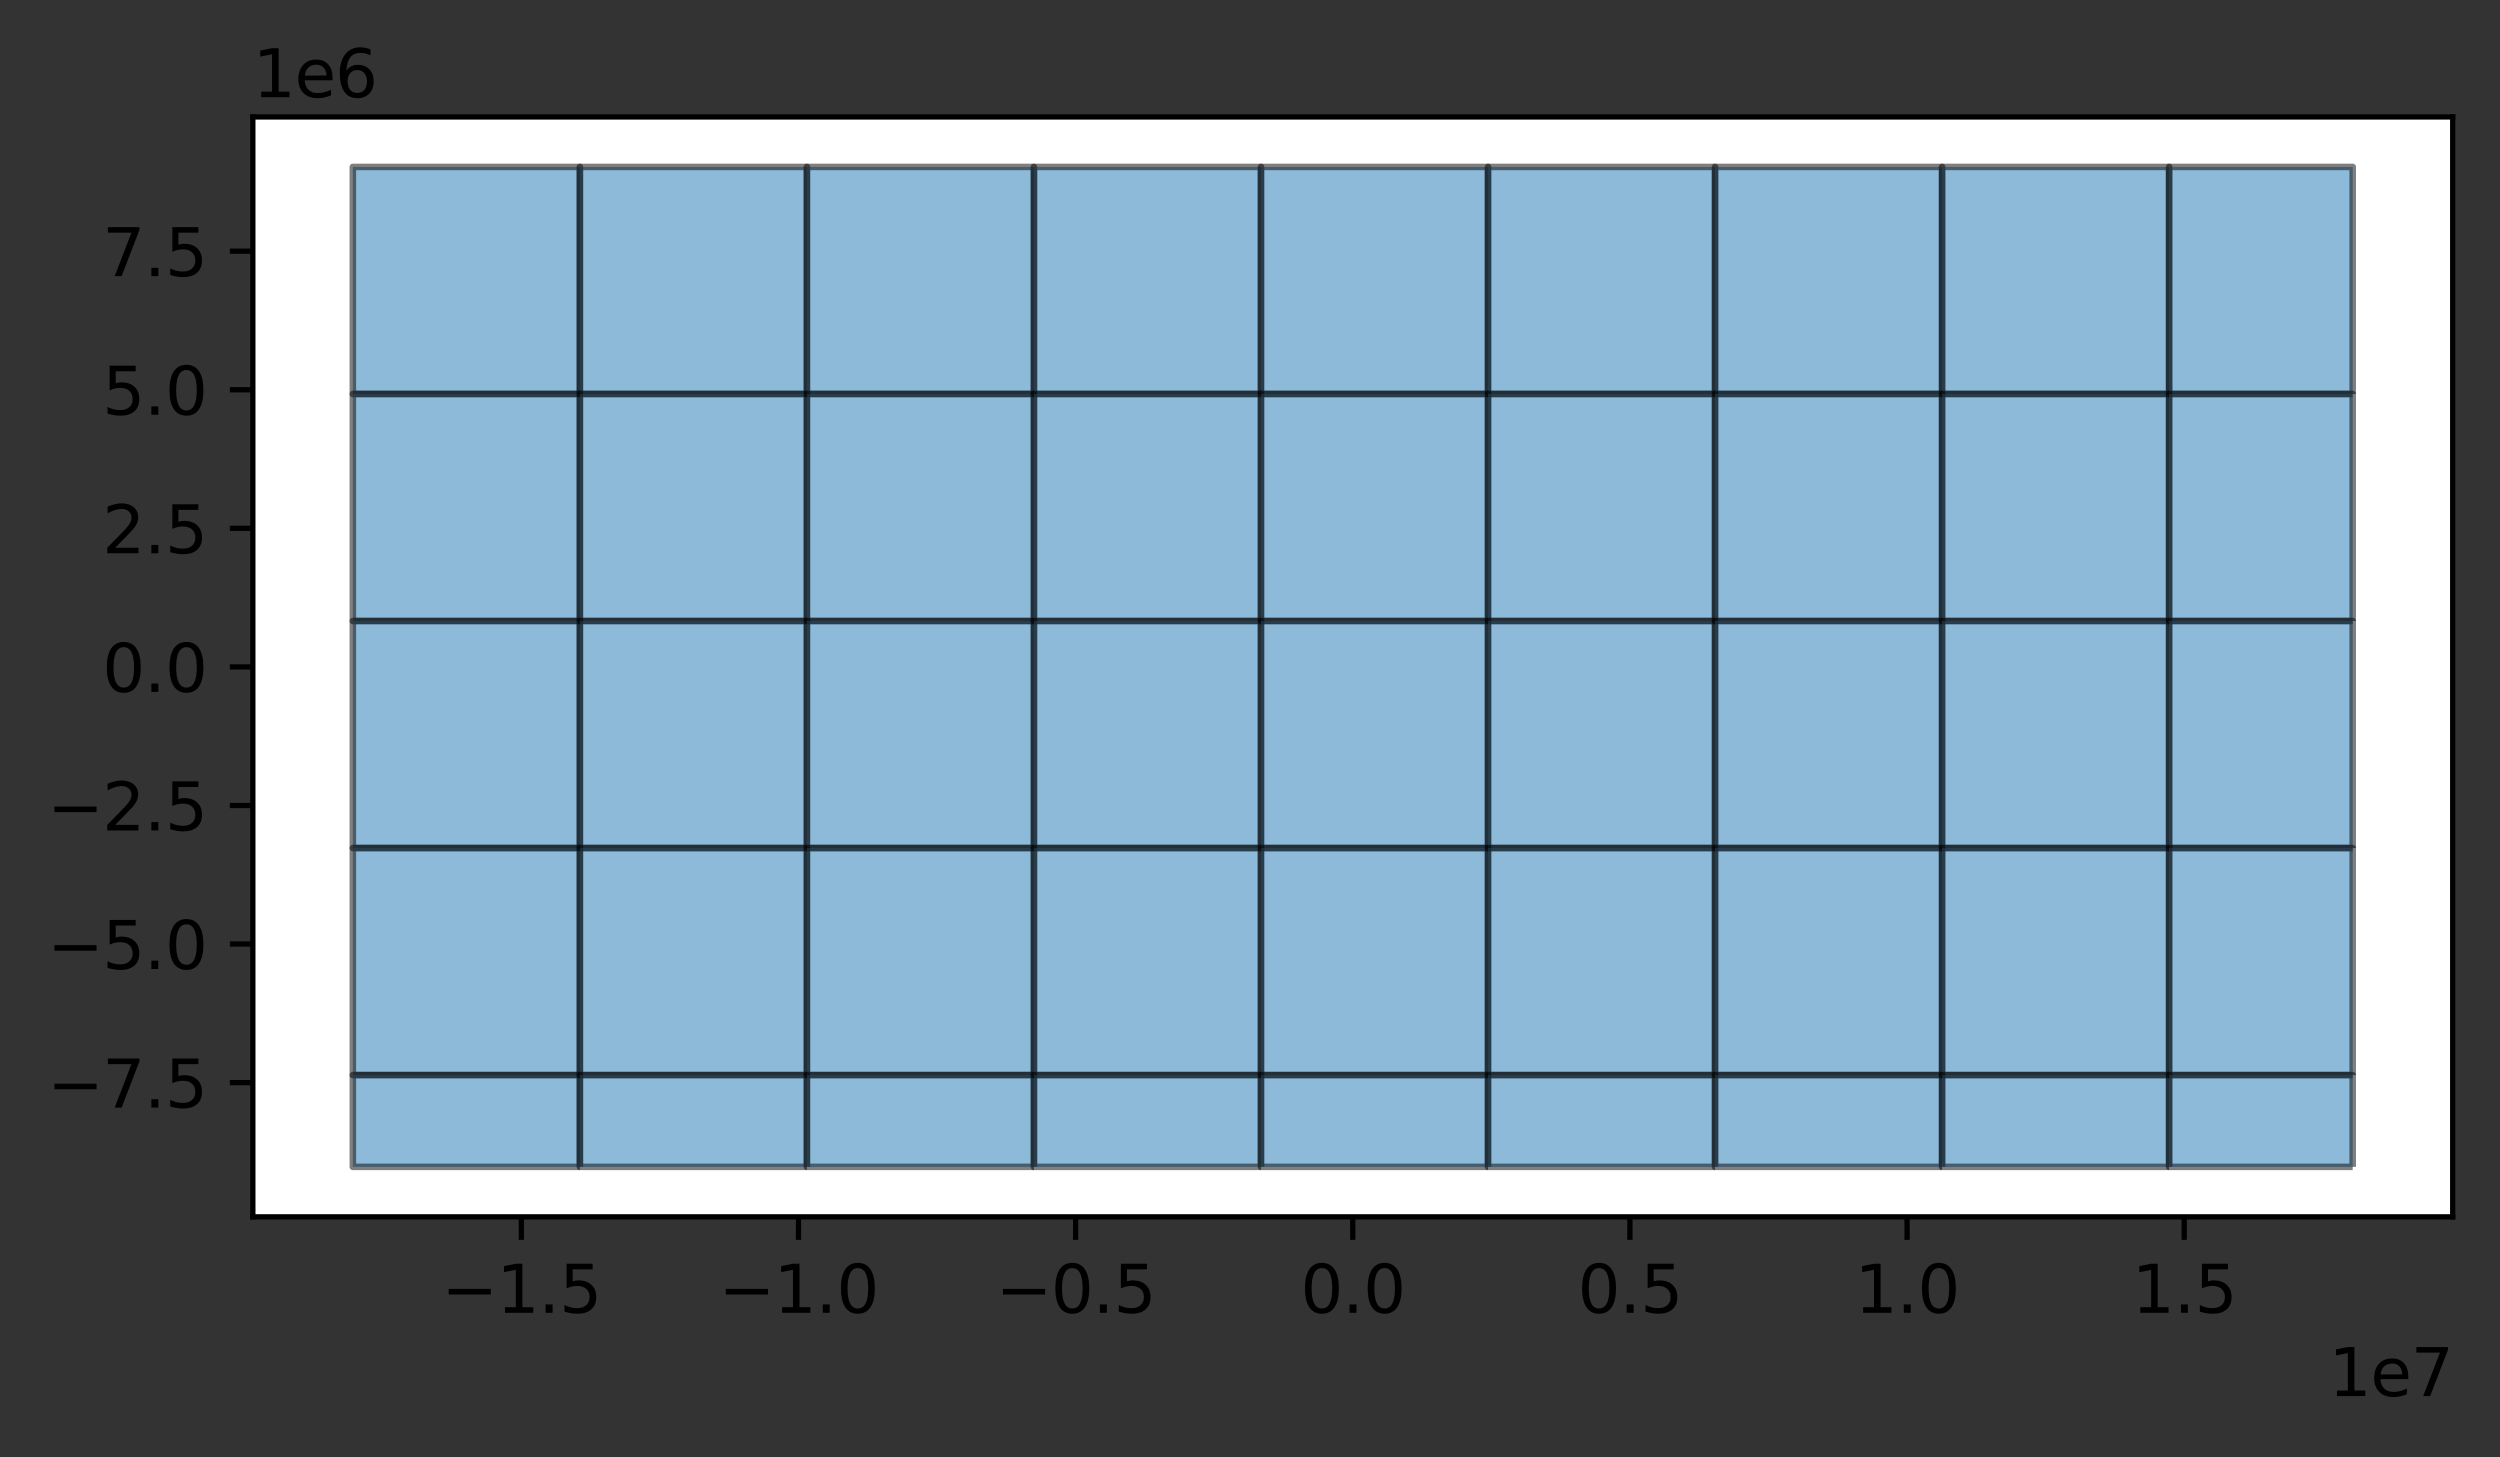 <?xml version="1.0" encoding="utf-8" standalone="no"?>
<!DOCTYPE svg PUBLIC "-//W3C//DTD SVG 1.1//EN"
  "http://www.w3.org/Graphics/SVG/1.1/DTD/svg11.dtd">
<svg height="221.755pt" version="1.1" viewBox="0 0 380.483 221.755" width="380.483pt" xmlns="http://www.w3.org/2000/svg" xmlns:xlink="http://www.w3.org/1999/xlink">
 <rect x="0" y="0" width="380.483" height="221.755" fill="#333333" stroke="none"/>
 <defs>
  <style type="text/css">*{stroke-linecap:butt;stroke-linejoin:round;}</style>
 </defs>
 <g id="figure_1">
  <g id="patch_1">
   <path d="M -0 221.755 
L 380.483 221.755 
L 380.483 0 
L -0 0 
z
" style="fill:none;"/>
  </g>
  <g id="axes_1">
   <g id="patch_2">
    <path d="M 38.483 185.198 
L 373.283 185.198 
L 373.283 17.798 
L 38.483 17.798 
z
" style="fill:#ffffff;"/>
   </g>
   <g id="PatchCollection_1">
    <path clip-path="url(#pcc5cc512a9)" d="M 88.254 59.96 
L 88.254 25.408 
L 53.701 25.408 
L 53.701 59.96 
L 88.254 59.96 
" style="fill:#1f77b4;fill-opacity:0.5;stroke:#000000;stroke-opacity:0.5;"/>
    <path clip-path="url(#pcc5cc512a9)" d="M 88.254 94.513 
L 88.254 59.96 
L 53.701 59.96 
L 53.701 94.513 
L 88.254 94.513 
" style="fill:#1f77b4;fill-opacity:0.5;stroke:#000000;stroke-opacity:0.5;"/>
    <path clip-path="url(#pcc5cc512a9)" d="M 88.254 129.066 
L 88.254 94.513 
L 53.701 94.513 
L 53.701 129.066 
L 88.254 129.066 
" style="fill:#1f77b4;fill-opacity:0.5;stroke:#000000;stroke-opacity:0.5;"/>
    <path clip-path="url(#pcc5cc512a9)" d="M 88.254 163.619 
L 88.254 129.066 
L 53.701 129.066 
L 53.701 163.619 
L 88.254 163.619 
" style="fill:#1f77b4;fill-opacity:0.5;stroke:#000000;stroke-opacity:0.5;"/>
    <path clip-path="url(#pcc5cc512a9)" d="M 88.254 177.589 
L 88.254 163.619 
L 53.701 163.619 
L 53.701 177.589 
L 88.254 177.589 
" style="fill:#1f77b4;fill-opacity:0.5;stroke:#000000;stroke-opacity:0.5;"/>
    <path clip-path="url(#pcc5cc512a9)" d="M 122.807 59.96 
L 122.807 25.408 
L 88.254 25.408 
L 88.254 59.96 
L 122.807 59.96 
" style="fill:#1f77b4;fill-opacity:0.5;stroke:#000000;stroke-opacity:0.5;"/>
    <path clip-path="url(#pcc5cc512a9)" d="M 122.807 94.513 
L 122.807 59.96 
L 88.254 59.96 
L 88.254 94.513 
L 122.807 94.513 
" style="fill:#1f77b4;fill-opacity:0.5;stroke:#000000;stroke-opacity:0.5;"/>
    <path clip-path="url(#pcc5cc512a9)" d="M 122.807 129.066 
L 122.807 94.513 
L 88.254 94.513 
L 88.254 129.066 
L 122.807 129.066 
" style="fill:#1f77b4;fill-opacity:0.5;stroke:#000000;stroke-opacity:0.5;"/>
    <path clip-path="url(#pcc5cc512a9)" d="M 122.807 163.619 
L 122.807 129.066 
L 88.254 129.066 
L 88.254 163.619 
L 122.807 163.619 
" style="fill:#1f77b4;fill-opacity:0.5;stroke:#000000;stroke-opacity:0.5;"/>
    <path clip-path="url(#pcc5cc512a9)" d="M 122.807 177.589 
L 122.807 163.619 
L 88.254 163.619 
L 88.254 177.589 
L 122.807 177.589 
" style="fill:#1f77b4;fill-opacity:0.5;stroke:#000000;stroke-opacity:0.5;"/>
    <path clip-path="url(#pcc5cc512a9)" d="M 157.36 59.96 
L 157.36 25.408 
L 122.807 25.408 
L 122.807 59.96 
L 157.36 59.96 
" style="fill:#1f77b4;fill-opacity:0.5;stroke:#000000;stroke-opacity:0.5;"/>
    <path clip-path="url(#pcc5cc512a9)" d="M 157.36 94.513 
L 157.36 59.96 
L 122.807 59.96 
L 122.807 94.513 
L 157.36 94.513 
" style="fill:#1f77b4;fill-opacity:0.5;stroke:#000000;stroke-opacity:0.5;"/>
    <path clip-path="url(#pcc5cc512a9)" d="M 157.36 129.066 
L 157.36 94.513 
L 122.807 94.513 
L 122.807 129.066 
L 157.36 129.066 
" style="fill:#1f77b4;fill-opacity:0.5;stroke:#000000;stroke-opacity:0.5;"/>
    <path clip-path="url(#pcc5cc512a9)" d="M 157.36 163.619 
L 157.36 129.066 
L 122.807 129.066 
L 122.807 163.619 
L 157.36 163.619 
" style="fill:#1f77b4;fill-opacity:0.5;stroke:#000000;stroke-opacity:0.5;"/>
    <path clip-path="url(#pcc5cc512a9)" d="M 157.36 177.589 
L 157.36 163.619 
L 122.807 163.619 
L 122.807 177.589 
L 157.36 177.589 
" style="fill:#1f77b4;fill-opacity:0.5;stroke:#000000;stroke-opacity:0.5;"/>
    <path clip-path="url(#pcc5cc512a9)" d="M 191.912 59.96 
L 191.912 25.408 
L 157.36 25.408 
L 157.36 59.96 
L 191.912 59.96 
" style="fill:#1f77b4;fill-opacity:0.5;stroke:#000000;stroke-opacity:0.5;"/>
    <path clip-path="url(#pcc5cc512a9)" d="M 191.912 94.513 
L 191.912 59.96 
L 157.36 59.96 
L 157.36 94.513 
L 191.912 94.513 
" style="fill:#1f77b4;fill-opacity:0.5;stroke:#000000;stroke-opacity:0.5;"/>
    <path clip-path="url(#pcc5cc512a9)" d="M 191.912 129.066 
L 191.912 94.513 
L 157.36 94.513 
L 157.36 129.066 
L 191.912 129.066 
" style="fill:#1f77b4;fill-opacity:0.5;stroke:#000000;stroke-opacity:0.5;"/>
    <path clip-path="url(#pcc5cc512a9)" d="M 191.912 163.619 
L 191.912 129.066 
L 157.36 129.066 
L 157.36 163.619 
L 191.912 163.619 
" style="fill:#1f77b4;fill-opacity:0.5;stroke:#000000;stroke-opacity:0.5;"/>
    <path clip-path="url(#pcc5cc512a9)" d="M 191.912 177.589 
L 191.912 163.619 
L 157.36 163.619 
L 157.36 177.589 
L 191.912 177.589 
" style="fill:#1f77b4;fill-opacity:0.5;stroke:#000000;stroke-opacity:0.5;"/>
    <path clip-path="url(#pcc5cc512a9)" d="M 226.465 59.96 
L 226.465 25.408 
L 191.912 25.408 
L 191.912 59.96 
L 226.465 59.96 
" style="fill:#1f77b4;fill-opacity:0.5;stroke:#000000;stroke-opacity:0.5;"/>
    <path clip-path="url(#pcc5cc512a9)" d="M 226.465 94.513 
L 226.465 59.96 
L 191.912 59.96 
L 191.912 94.513 
L 226.465 94.513 
" style="fill:#1f77b4;fill-opacity:0.5;stroke:#000000;stroke-opacity:0.5;"/>
    <path clip-path="url(#pcc5cc512a9)" d="M 226.465 129.066 
L 226.465 94.513 
L 191.912 94.513 
L 191.912 129.066 
L 226.465 129.066 
" style="fill:#1f77b4;fill-opacity:0.5;stroke:#000000;stroke-opacity:0.5;"/>
    <path clip-path="url(#pcc5cc512a9)" d="M 226.465 163.619 
L 226.465 129.066 
L 191.912 129.066 
L 191.912 163.619 
L 226.465 163.619 
" style="fill:#1f77b4;fill-opacity:0.5;stroke:#000000;stroke-opacity:0.5;"/>
    <path clip-path="url(#pcc5cc512a9)" d="M 226.465 177.589 
L 226.465 163.619 
L 191.912 163.619 
L 191.912 177.589 
L 226.465 177.589 
" style="fill:#1f77b4;fill-opacity:0.5;stroke:#000000;stroke-opacity:0.5;"/>
    <path clip-path="url(#pcc5cc512a9)" d="M 261.018 59.96 
L 261.018 25.408 
L 226.465 25.408 
L 226.465 59.96 
L 261.018 59.96 
" style="fill:#1f77b4;fill-opacity:0.5;stroke:#000000;stroke-opacity:0.5;"/>
    <path clip-path="url(#pcc5cc512a9)" d="M 261.018 94.513 
L 261.018 59.96 
L 226.465 59.96 
L 226.465 94.513 
L 261.018 94.513 
" style="fill:#1f77b4;fill-opacity:0.5;stroke:#000000;stroke-opacity:0.5;"/>
    <path clip-path="url(#pcc5cc512a9)" d="M 261.018 129.066 
L 261.018 94.513 
L 226.465 94.513 
L 226.465 129.066 
L 261.018 129.066 
" style="fill:#1f77b4;fill-opacity:0.5;stroke:#000000;stroke-opacity:0.5;"/>
    <path clip-path="url(#pcc5cc512a9)" d="M 261.018 163.619 
L 261.018 129.066 
L 226.465 129.066 
L 226.465 163.619 
L 261.018 163.619 
" style="fill:#1f77b4;fill-opacity:0.5;stroke:#000000;stroke-opacity:0.5;"/>
    <path clip-path="url(#pcc5cc512a9)" d="M 261.018 177.589 
L 261.018 163.619 
L 226.465 163.619 
L 226.465 177.589 
L 261.018 177.589 
" style="fill:#1f77b4;fill-opacity:0.5;stroke:#000000;stroke-opacity:0.5;"/>
    <path clip-path="url(#pcc5cc512a9)" d="M 295.571 59.96 
L 295.571 25.408 
L 261.018 25.408 
L 261.018 59.96 
L 295.571 59.96 
" style="fill:#1f77b4;fill-opacity:0.5;stroke:#000000;stroke-opacity:0.5;"/>
    <path clip-path="url(#pcc5cc512a9)" d="M 295.571 94.513 
L 295.571 59.96 
L 261.018 59.96 
L 261.018 94.513 
L 295.571 94.513 
" style="fill:#1f77b4;fill-opacity:0.5;stroke:#000000;stroke-opacity:0.5;"/>
    <path clip-path="url(#pcc5cc512a9)" d="M 295.571 129.066 
L 295.571 94.513 
L 261.018 94.513 
L 261.018 129.066 
L 295.571 129.066 
" style="fill:#1f77b4;fill-opacity:0.5;stroke:#000000;stroke-opacity:0.5;"/>
    <path clip-path="url(#pcc5cc512a9)" d="M 295.571 163.619 
L 295.571 129.066 
L 261.018 129.066 
L 261.018 163.619 
L 295.571 163.619 
" style="fill:#1f77b4;fill-opacity:0.5;stroke:#000000;stroke-opacity:0.5;"/>
    <path clip-path="url(#pcc5cc512a9)" d="M 295.571 177.589 
L 295.571 163.619 
L 261.018 163.619 
L 261.018 177.589 
L 295.571 177.589 
" style="fill:#1f77b4;fill-opacity:0.5;stroke:#000000;stroke-opacity:0.5;"/>
    <path clip-path="url(#pcc5cc512a9)" d="M 330.124 59.96 
L 330.124 25.408 
L 295.571 25.408 
L 295.571 59.96 
L 330.124 59.96 
" style="fill:#1f77b4;fill-opacity:0.5;stroke:#000000;stroke-opacity:0.5;"/>
    <path clip-path="url(#pcc5cc512a9)" d="M 330.124 94.513 
L 330.124 59.96 
L 295.571 59.96 
L 295.571 94.513 
L 330.124 94.513 
" style="fill:#1f77b4;fill-opacity:0.5;stroke:#000000;stroke-opacity:0.5;"/>
    <path clip-path="url(#pcc5cc512a9)" d="M 330.124 129.066 
L 330.124 94.513 
L 295.571 94.513 
L 295.571 129.066 
L 330.124 129.066 
" style="fill:#1f77b4;fill-opacity:0.5;stroke:#000000;stroke-opacity:0.5;"/>
    <path clip-path="url(#pcc5cc512a9)" d="M 330.124 163.619 
L 330.124 129.066 
L 295.571 129.066 
L 295.571 163.619 
L 330.124 163.619 
" style="fill:#1f77b4;fill-opacity:0.5;stroke:#000000;stroke-opacity:0.5;"/>
    <path clip-path="url(#pcc5cc512a9)" d="M 330.124 177.589 
L 330.124 163.619 
L 295.571 163.619 
L 295.571 177.589 
L 330.124 177.589 
" style="fill:#1f77b4;fill-opacity:0.5;stroke:#000000;stroke-opacity:0.5;"/>
    <path clip-path="url(#pcc5cc512a9)" d="M 358.065 59.96 
L 358.065 25.408 
L 330.124 25.408 
L 330.124 59.96 
L 358.065 59.96 
" style="fill:#1f77b4;fill-opacity:0.5;stroke:#000000;stroke-opacity:0.5;"/>
    <path clip-path="url(#pcc5cc512a9)" d="M 358.065 94.513 
L 358.065 59.96 
L 330.124 59.96 
L 330.124 94.513 
L 358.065 94.513 
" style="fill:#1f77b4;fill-opacity:0.5;stroke:#000000;stroke-opacity:0.5;"/>
    <path clip-path="url(#pcc5cc512a9)" d="M 358.065 129.066 
L 358.065 94.513 
L 330.124 94.513 
L 330.124 129.066 
L 358.065 129.066 
" style="fill:#1f77b4;fill-opacity:0.5;stroke:#000000;stroke-opacity:0.5;"/>
    <path clip-path="url(#pcc5cc512a9)" d="M 358.065 163.619 
L 358.065 129.066 
L 330.124 129.066 
L 330.124 163.619 
L 358.065 163.619 
" style="fill:#1f77b4;fill-opacity:0.5;stroke:#000000;stroke-opacity:0.5;"/>
    <path clip-path="url(#pcc5cc512a9)" d="M 358.065 177.589 
L 358.065 163.619 
L 330.124 163.619 
L 330.124 177.589 
L 358.065 177.589 
" style="fill:#1f77b4;fill-opacity:0.5;stroke:#000000;stroke-opacity:0.5;"/>
   </g>
   <g id="matplotlib.axis_1">
    <g id="xtick_1">
     <g id="line2d_1">
      <defs>
       <path d="M 0 0 
L 0 3.5 
" id="md68ed979bf" style="stroke:#000000;stroke-width:0.8;"/>
      </defs>
      <g>
       <use style="stroke:#000000;stroke-width:0.8;" x="79.346" xlink:href="#md68ed979bf" y="185.198"/>
      </g>
     </g>
     <g id="text_1">
      <!-- −1.5 -->
      <g transform="translate(67.205 199.797)scale(0.1 -0.1)">
       <defs>
        <path d="M 678 2272 
L 4684 2272 
L 4684 1741 
L 678 1741 
L 678 2272 
z
" id="DejaVuSans-2212" transform="scale(0.016)"/>
        <path d="M 794 531 
L 1825 531 
L 1825 4091 
L 703 3866 
L 703 4441 
L 1819 4666 
L 2450 4666 
L 2450 531 
L 3481 531 
L 3481 0 
L 794 0 
L 794 531 
z
" id="DejaVuSans-31" transform="scale(0.016)"/>
        <path d="M 684 794 
L 1344 794 
L 1344 0 
L 684 0 
L 684 794 
z
" id="DejaVuSans-2e" transform="scale(0.016)"/>
        <path d="M 691 4666 
L 3169 4666 
L 3169 4134 
L 1269 4134 
L 1269 2991 
Q 1406 3038 1543 3061 
Q 1681 3084 1819 3084 
Q 2600 3084 3056 2656 
Q 3513 2228 3513 1497 
Q 3513 744 3044 326 
Q 2575 -91 1722 -91 
Q 1428 -91 1123 -41 
Q 819 9 494 109 
L 494 744 
Q 775 591 1075 516 
Q 1375 441 1709 441 
Q 2250 441 2565 725 
Q 2881 1009 2881 1497 
Q 2881 1984 2565 2268 
Q 2250 2553 1709 2553 
Q 1456 2553 1204 2497 
Q 953 2441 691 2322 
L 691 4666 
z
" id="DejaVuSans-35" transform="scale(0.016)"/>
       </defs>
       <use xlink:href="#DejaVuSans-2212"/>
       <use x="83.789" xlink:href="#DejaVuSans-31"/>
       <use x="147.412" xlink:href="#DejaVuSans-2e"/>
       <use x="179.199" xlink:href="#DejaVuSans-35"/>
      </g>
     </g>
    </g>
    <g id="xtick_2">
     <g id="line2d_2">
      <g>
       <use style="stroke:#000000;stroke-width:0.8;" x="121.525" xlink:href="#md68ed979bf" y="185.198"/>
      </g>
     </g>
     <g id="text_2">
      <!-- −1.0 -->
      <g transform="translate(109.384 199.797)scale(0.1 -0.1)">
       <defs>
        <path d="M 2034 4250 
Q 1547 4250 1301 3770 
Q 1056 3291 1056 2328 
Q 1056 1369 1301 889 
Q 1547 409 2034 409 
Q 2525 409 2770 889 
Q 3016 1369 3016 2328 
Q 3016 3291 2770 3770 
Q 2525 4250 2034 4250 
z
M 2034 4750 
Q 2819 4750 3233 4129 
Q 3647 3509 3647 2328 
Q 3647 1150 3233 529 
Q 2819 -91 2034 -91 
Q 1250 -91 836 529 
Q 422 1150 422 2328 
Q 422 3509 836 4129 
Q 1250 4750 2034 4750 
z
" id="DejaVuSans-30" transform="scale(0.016)"/>
       </defs>
       <use xlink:href="#DejaVuSans-2212"/>
       <use x="83.789" xlink:href="#DejaVuSans-31"/>
       <use x="147.412" xlink:href="#DejaVuSans-2e"/>
       <use x="179.199" xlink:href="#DejaVuSans-30"/>
      </g>
     </g>
    </g>
    <g id="xtick_3">
     <g id="line2d_3">
      <g>
       <use style="stroke:#000000;stroke-width:0.8;" x="163.704" xlink:href="#md68ed979bf" y="185.198"/>
      </g>
     </g>
     <g id="text_3">
      <!-- −0.5 -->
      <g transform="translate(151.563 199.797)scale(0.1 -0.1)">
       <use xlink:href="#DejaVuSans-2212"/>
       <use x="83.789" xlink:href="#DejaVuSans-30"/>
       <use x="147.412" xlink:href="#DejaVuSans-2e"/>
       <use x="179.199" xlink:href="#DejaVuSans-35"/>
      </g>
     </g>
    </g>
    <g id="xtick_4">
     <g id="line2d_4">
      <g>
       <use style="stroke:#000000;stroke-width:0.8;" x="205.883" xlink:href="#md68ed979bf" y="185.198"/>
      </g>
     </g>
     <g id="text_4">
      <!-- 0.0 -->
      <g transform="translate(197.931 199.797)scale(0.1 -0.1)">
       <use xlink:href="#DejaVuSans-30"/>
       <use x="63.623" xlink:href="#DejaVuSans-2e"/>
       <use x="95.41" xlink:href="#DejaVuSans-30"/>
      </g>
     </g>
    </g>
    <g id="xtick_5">
     <g id="line2d_5">
      <g>
       <use style="stroke:#000000;stroke-width:0.8;" x="248.062" xlink:href="#md68ed979bf" y="185.198"/>
      </g>
     </g>
     <g id="text_5">
      <!-- 0.5 -->
      <g transform="translate(240.11 199.797)scale(0.1 -0.1)">
       <use xlink:href="#DejaVuSans-30"/>
       <use x="63.623" xlink:href="#DejaVuSans-2e"/>
       <use x="95.41" xlink:href="#DejaVuSans-35"/>
      </g>
     </g>
    </g>
    <g id="xtick_6">
     <g id="line2d_6">
      <g>
       <use style="stroke:#000000;stroke-width:0.8;" x="290.24" xlink:href="#md68ed979bf" y="185.198"/>
      </g>
     </g>
     <g id="text_6">
      <!-- 1.0 -->
      <g transform="translate(282.289 199.797)scale(0.1 -0.1)">
       <use xlink:href="#DejaVuSans-31"/>
       <use x="63.623" xlink:href="#DejaVuSans-2e"/>
       <use x="95.41" xlink:href="#DejaVuSans-30"/>
      </g>
     </g>
    </g>
    <g id="xtick_7">
     <g id="line2d_7">
      <g>
       <use style="stroke:#000000;stroke-width:0.8;" x="332.419" xlink:href="#md68ed979bf" y="185.198"/>
      </g>
     </g>
     <g id="text_7">
      <!-- 1.5 -->
      <g transform="translate(324.468 199.797)scale(0.1 -0.1)">
       <use xlink:href="#DejaVuSans-31"/>
       <use x="63.623" xlink:href="#DejaVuSans-2e"/>
       <use x="95.41" xlink:href="#DejaVuSans-35"/>
      </g>
     </g>
    </g>
    <g id="text_8">
     <!-- 1e7 -->
     <g transform="translate(354.405 212.475)scale(0.1 -0.1)">
      <defs>
       <path d="M 3597 1894 
L 3597 1613 
L 953 1613 
Q 991 1019 1311 708 
Q 1631 397 2203 397 
Q 2534 397 2845 478 
Q 3156 559 3463 722 
L 3463 178 
Q 3153 47 2828 -22 
Q 2503 -91 2169 -91 
Q 1331 -91 842 396 
Q 353 884 353 1716 
Q 353 2575 817 3079 
Q 1281 3584 2069 3584 
Q 2775 3584 3186 3129 
Q 3597 2675 3597 1894 
z
M 3022 2063 
Q 3016 2534 2758 2815 
Q 2500 3097 2075 3097 
Q 1594 3097 1305 2825 
Q 1016 2553 972 2059 
L 3022 2063 
z
" id="DejaVuSans-65" transform="scale(0.016)"/>
       <path d="M 525 4666 
L 3525 4666 
L 3525 4397 
L 1831 0 
L 1172 0 
L 2766 4134 
L 525 4134 
L 525 4666 
z
" id="DejaVuSans-37" transform="scale(0.016)"/>
      </defs>
      <use xlink:href="#DejaVuSans-31"/>
      <use x="63.623" xlink:href="#DejaVuSans-65"/>
      <use x="125.146" xlink:href="#DejaVuSans-37"/>
     </g>
    </g>
   </g>
   <g id="matplotlib.axis_2">
    <g id="ytick_1">
     <g id="line2d_8">
      <defs>
       <path d="M 0 0 
L -3.5 0 
" id="m6ec8c299f8" style="stroke:#000000;stroke-width:0.8;"/>
      </defs>
      <g>
       <use style="stroke:#000000;stroke-width:0.8;" x="38.483" xlink:href="#m6ec8c299f8" y="164.767"/>
      </g>
     </g>
     <g id="text_9">
      <!-- −7.5 -->
      <g transform="translate(7.2 168.566)scale(0.1 -0.1)">
       <use xlink:href="#DejaVuSans-2212"/>
       <use x="83.789" xlink:href="#DejaVuSans-37"/>
       <use x="147.412" xlink:href="#DejaVuSans-2e"/>
       <use x="179.199" xlink:href="#DejaVuSans-35"/>
      </g>
     </g>
    </g>
    <g id="ytick_2">
     <g id="line2d_9">
      <g>
       <use style="stroke:#000000;stroke-width:0.8;" x="38.483" xlink:href="#m6ec8c299f8" y="143.677"/>
      </g>
     </g>
     <g id="text_10">
      <!-- −5.0 -->
      <g transform="translate(7.2 147.476)scale(0.1 -0.1)">
       <use xlink:href="#DejaVuSans-2212"/>
       <use x="83.789" xlink:href="#DejaVuSans-35"/>
       <use x="147.412" xlink:href="#DejaVuSans-2e"/>
       <use x="179.199" xlink:href="#DejaVuSans-30"/>
      </g>
     </g>
    </g>
    <g id="ytick_3">
     <g id="line2d_10">
      <g>
       <use style="stroke:#000000;stroke-width:0.8;" x="38.483" xlink:href="#m6ec8c299f8" y="122.588"/>
      </g>
     </g>
     <g id="text_11">
      <!-- −2.5 -->
      <g transform="translate(7.2 126.387)scale(0.1 -0.1)">
       <defs>
        <path d="M 1228 531 
L 3431 531 
L 3431 0 
L 469 0 
L 469 531 
Q 828 903 1448 1529 
Q 2069 2156 2228 2338 
Q 2531 2678 2651 2914 
Q 2772 3150 2772 3378 
Q 2772 3750 2511 3984 
Q 2250 4219 1831 4219 
Q 1534 4219 1204 4116 
Q 875 4013 500 3803 
L 500 4441 
Q 881 4594 1212 4672 
Q 1544 4750 1819 4750 
Q 2544 4750 2975 4387 
Q 3406 4025 3406 3419 
Q 3406 3131 3298 2873 
Q 3191 2616 2906 2266 
Q 2828 2175 2409 1742 
Q 1991 1309 1228 531 
z
" id="DejaVuSans-32" transform="scale(0.016)"/>
       </defs>
       <use xlink:href="#DejaVuSans-2212"/>
       <use x="83.789" xlink:href="#DejaVuSans-32"/>
       <use x="147.412" xlink:href="#DejaVuSans-2e"/>
       <use x="179.199" xlink:href="#DejaVuSans-35"/>
      </g>
     </g>
    </g>
    <g id="ytick_4">
     <g id="line2d_11">
      <g>
       <use style="stroke:#000000;stroke-width:0.8;" x="38.483" xlink:href="#m6ec8c299f8" y="101.498"/>
      </g>
     </g>
     <g id="text_12">
      <!-- 0.0 -->
      <g transform="translate(15.58 105.298)scale(0.1 -0.1)">
       <use xlink:href="#DejaVuSans-30"/>
       <use x="63.623" xlink:href="#DejaVuSans-2e"/>
       <use x="95.41" xlink:href="#DejaVuSans-30"/>
      </g>
     </g>
    </g>
    <g id="ytick_5">
     <g id="line2d_12">
      <g>
       <use style="stroke:#000000;stroke-width:0.8;" x="38.483" xlink:href="#m6ec8c299f8" y="80.409"/>
      </g>
     </g>
     <g id="text_13">
      <!-- 2.5 -->
      <g transform="translate(15.58 84.208)scale(0.1 -0.1)">
       <use xlink:href="#DejaVuSans-32"/>
       <use x="63.623" xlink:href="#DejaVuSans-2e"/>
       <use x="95.41" xlink:href="#DejaVuSans-35"/>
      </g>
     </g>
    </g>
    <g id="ytick_6">
     <g id="line2d_13">
      <g>
       <use style="stroke:#000000;stroke-width:0.8;" x="38.483" xlink:href="#m6ec8c299f8" y="59.32"/>
      </g>
     </g>
     <g id="text_14">
      <!-- 5.0 -->
      <g transform="translate(15.58 63.119)scale(0.1 -0.1)">
       <use xlink:href="#DejaVuSans-35"/>
       <use x="63.623" xlink:href="#DejaVuSans-2e"/>
       <use x="95.41" xlink:href="#DejaVuSans-30"/>
      </g>
     </g>
    </g>
    <g id="ytick_7">
     <g id="line2d_14">
      <g>
       <use style="stroke:#000000;stroke-width:0.8;" x="38.483" xlink:href="#m6ec8c299f8" y="38.23"/>
      </g>
     </g>
     <g id="text_15">
      <!-- 7.5 -->
      <g transform="translate(15.58 42.029)scale(0.1 -0.1)">
       <use xlink:href="#DejaVuSans-37"/>
       <use x="63.623" xlink:href="#DejaVuSans-2e"/>
       <use x="95.41" xlink:href="#DejaVuSans-35"/>
      </g>
     </g>
    </g>
    <g id="text_16">
     <!-- 1e6 -->
     <g transform="translate(38.483 14.798)scale(0.1 -0.1)">
      <defs>
       <path d="M 2113 2584 
Q 1688 2584 1439 2293 
Q 1191 2003 1191 1497 
Q 1191 994 1439 701 
Q 1688 409 2113 409 
Q 2538 409 2786 701 
Q 3034 994 3034 1497 
Q 3034 2003 2786 2293 
Q 2538 2584 2113 2584 
z
M 3366 4563 
L 3366 3988 
Q 3128 4100 2886 4159 
Q 2644 4219 2406 4219 
Q 1781 4219 1451 3797 
Q 1122 3375 1075 2522 
Q 1259 2794 1537 2939 
Q 1816 3084 2150 3084 
Q 2853 3084 3261 2657 
Q 3669 2231 3669 1497 
Q 3669 778 3244 343 
Q 2819 -91 2113 -91 
Q 1303 -91 875 529 
Q 447 1150 447 2328 
Q 447 3434 972 4092 
Q 1497 4750 2381 4750 
Q 2619 4750 2861 4703 
Q 3103 4656 3366 4563 
z
" id="DejaVuSans-36" transform="scale(0.016)"/>
      </defs>
      <use xlink:href="#DejaVuSans-31"/>
      <use x="63.623" xlink:href="#DejaVuSans-65"/>
      <use x="125.146" xlink:href="#DejaVuSans-36"/>
     </g>
    </g>
   </g>
   <g id="patch_3">
    <path d="M 38.483 185.198 
L 38.483 17.798 
" style="fill:none;stroke:#000000;stroke-linecap:square;stroke-linejoin:miter;stroke-width:0.8;"/>
   </g>
   <g id="patch_4">
    <path d="M 373.283 185.198 
L 373.283 17.798 
" style="fill:none;stroke:#000000;stroke-linecap:square;stroke-linejoin:miter;stroke-width:0.8;"/>
   </g>
   <g id="patch_5">
    <path d="M 38.483 185.198 
L 373.283 185.198 
" style="fill:none;stroke:#000000;stroke-linecap:square;stroke-linejoin:miter;stroke-width:0.8;"/>
   </g>
   <g id="patch_6">
    <path d="M 38.483 17.798 
L 373.283 17.798 
" style="fill:none;stroke:#000000;stroke-linecap:square;stroke-linejoin:miter;stroke-width:0.8;"/>
   </g>
  </g>
 </g>
 <defs>
  <clipPath id="pcc5cc512a9">
   <rect height="167.4" width="334.8" x="38.483" y="17.798"/>
  </clipPath>
 </defs>
</svg>
